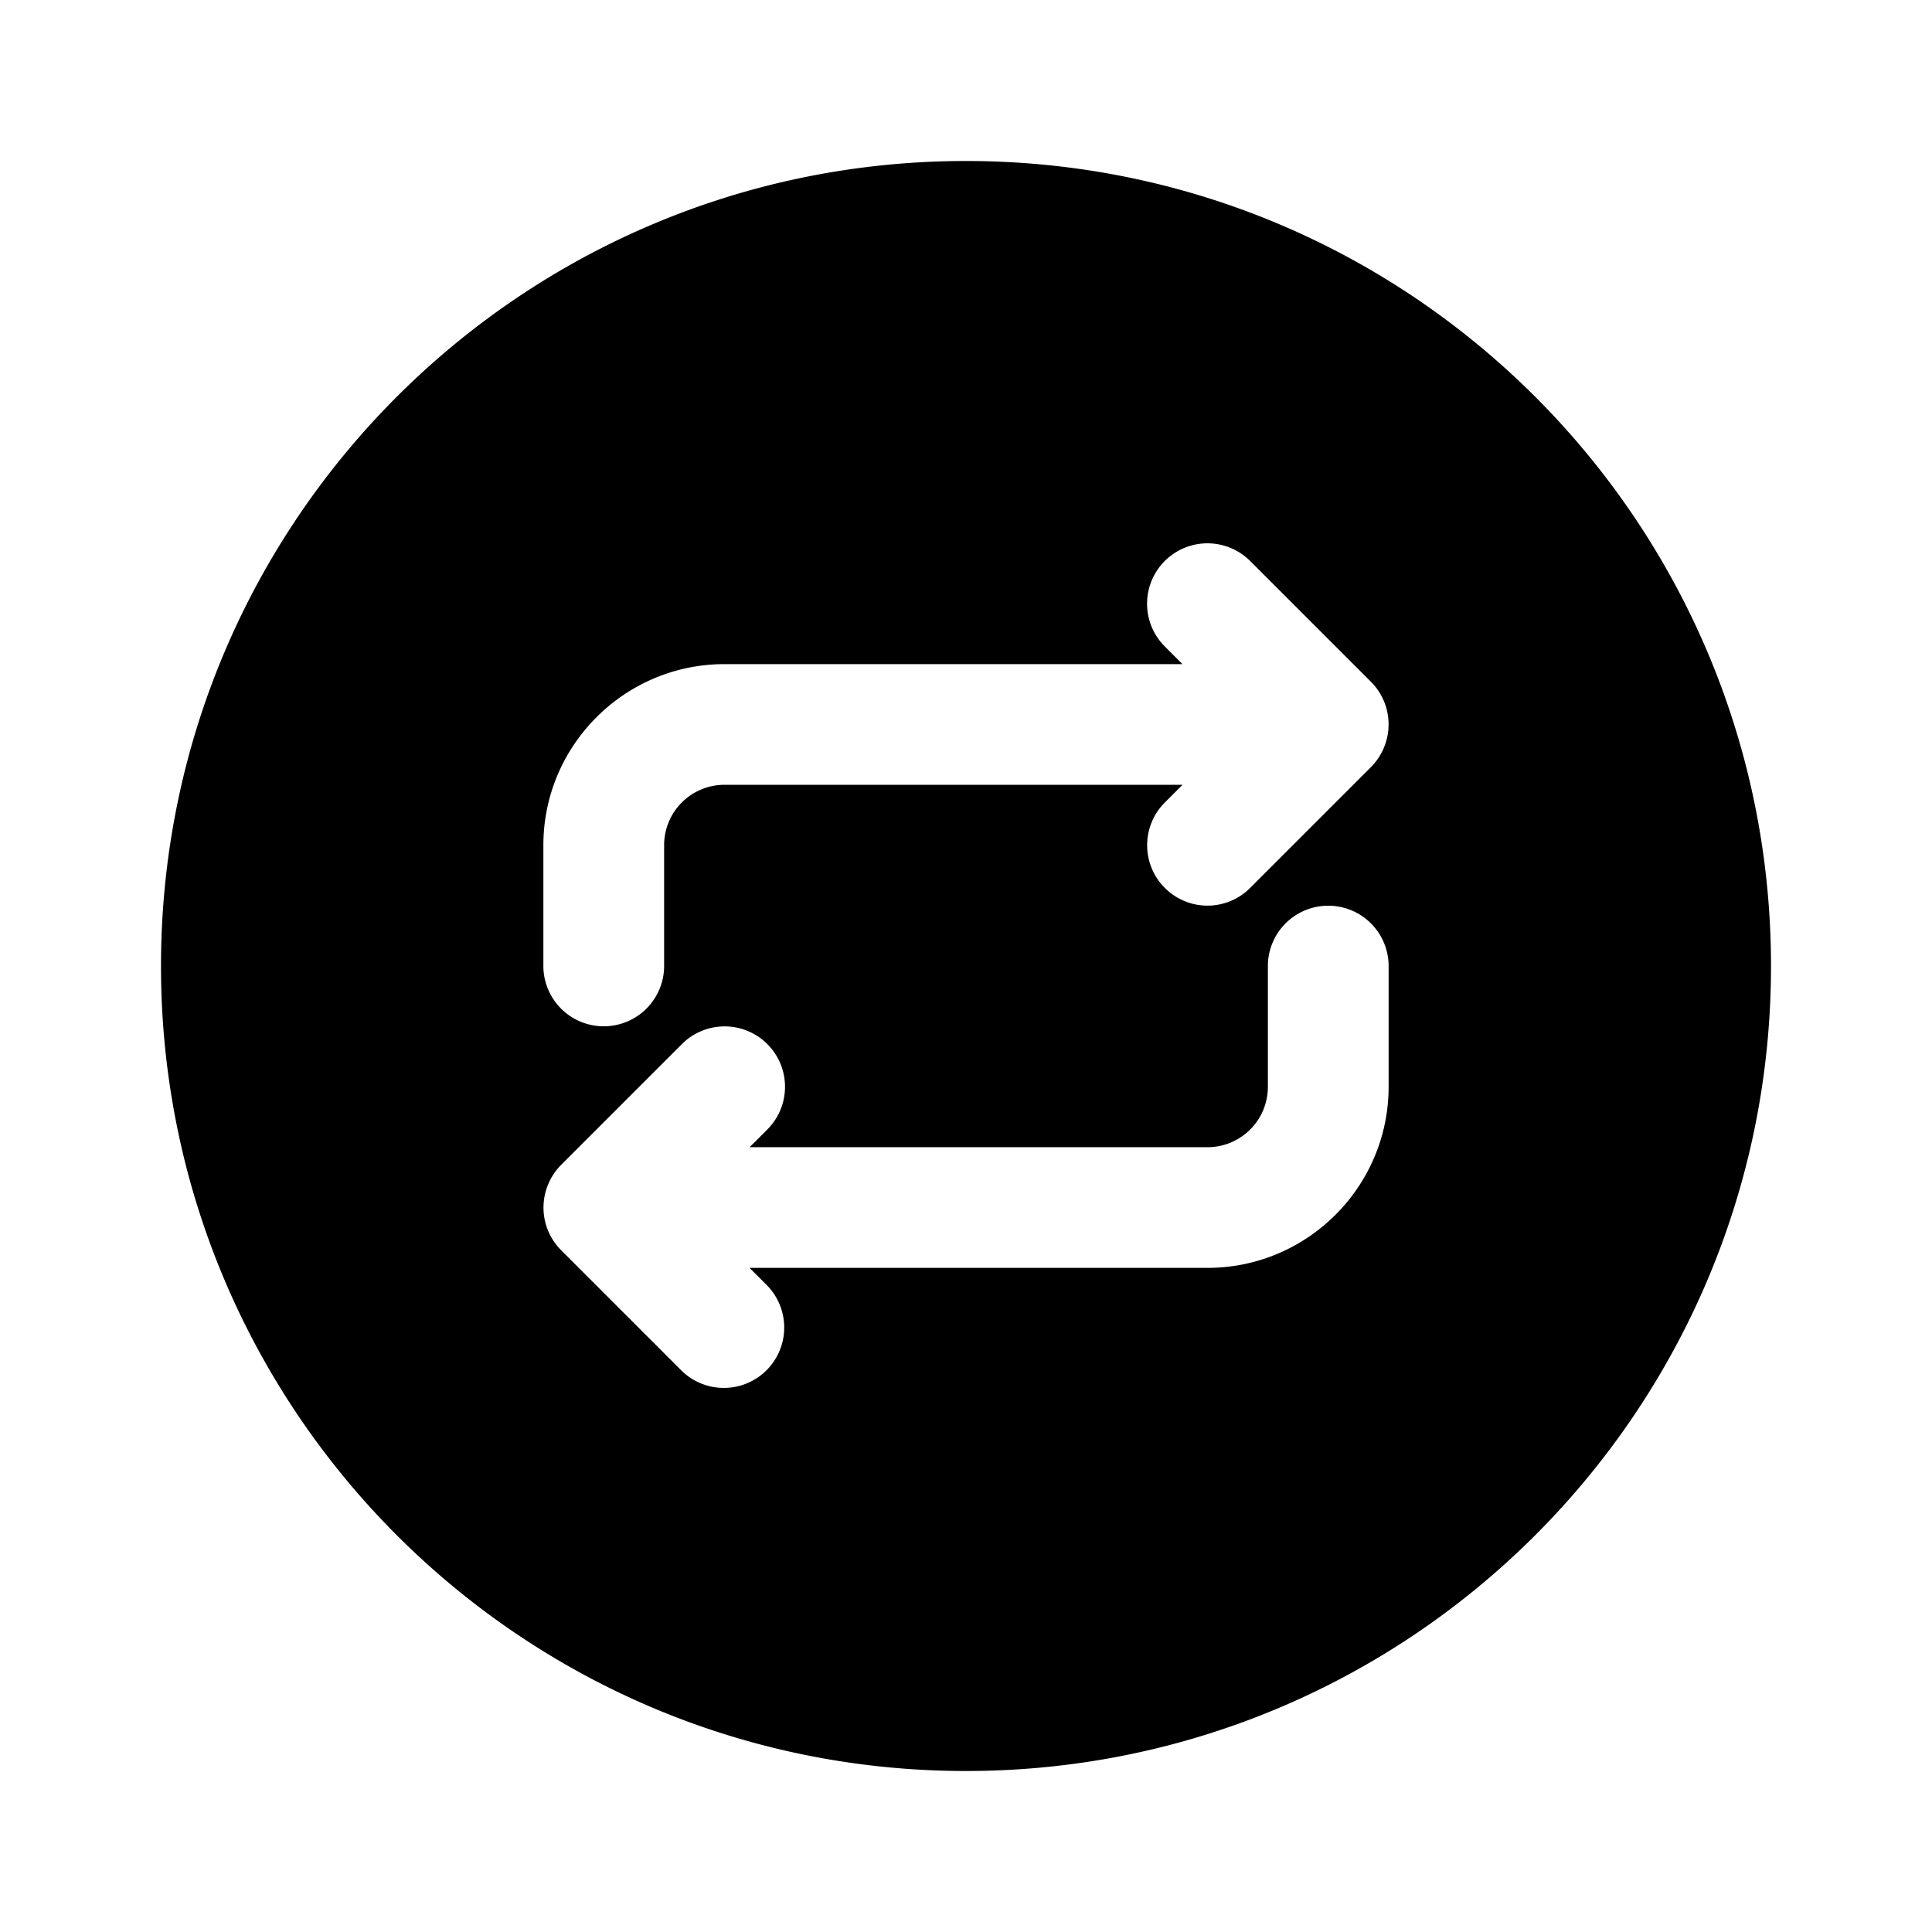<svg xmlns="http://www.w3.org/2000/svg" width="24" height="24" fill="none"><path fill="currentColor" d="M12 2C6.477 2 2 6.477 2 12s4.477 10 10 10 10-4.477 10-10S17.523 2 12 2m-5.25 8.5c0-1.241 1.01-2.25 2.25-2.25h5.689l-.22-.22a.75.75 0 0 1 1.061-1.061l1.5 1.5a.748.748 0 0 1 .162.817.75.75 0 0 1-.162.244l-1.5 1.5a.748.748 0 0 1-1.06 0 .75.75 0 0 1 0-1.061l.22-.22H9a.75.75 0 0 0-.75.75v1.5a.75.75 0 0 1-1.5 0zm10.5 3c0 1.241-1.01 2.25-2.25 2.25H9.311l.22.22a.75.75 0 0 1-1.06 1.061l-1.5-1.5a.748.748 0 0 1-.162-.817.749.749 0 0 1 .162-.244l1.5-1.5a.75.75 0 0 1 1.061 1.061l-.22.22H15a.75.75 0 0 0 .75-.75v-1.5a.75.75 0 0 1 1.5 0z"/></svg>